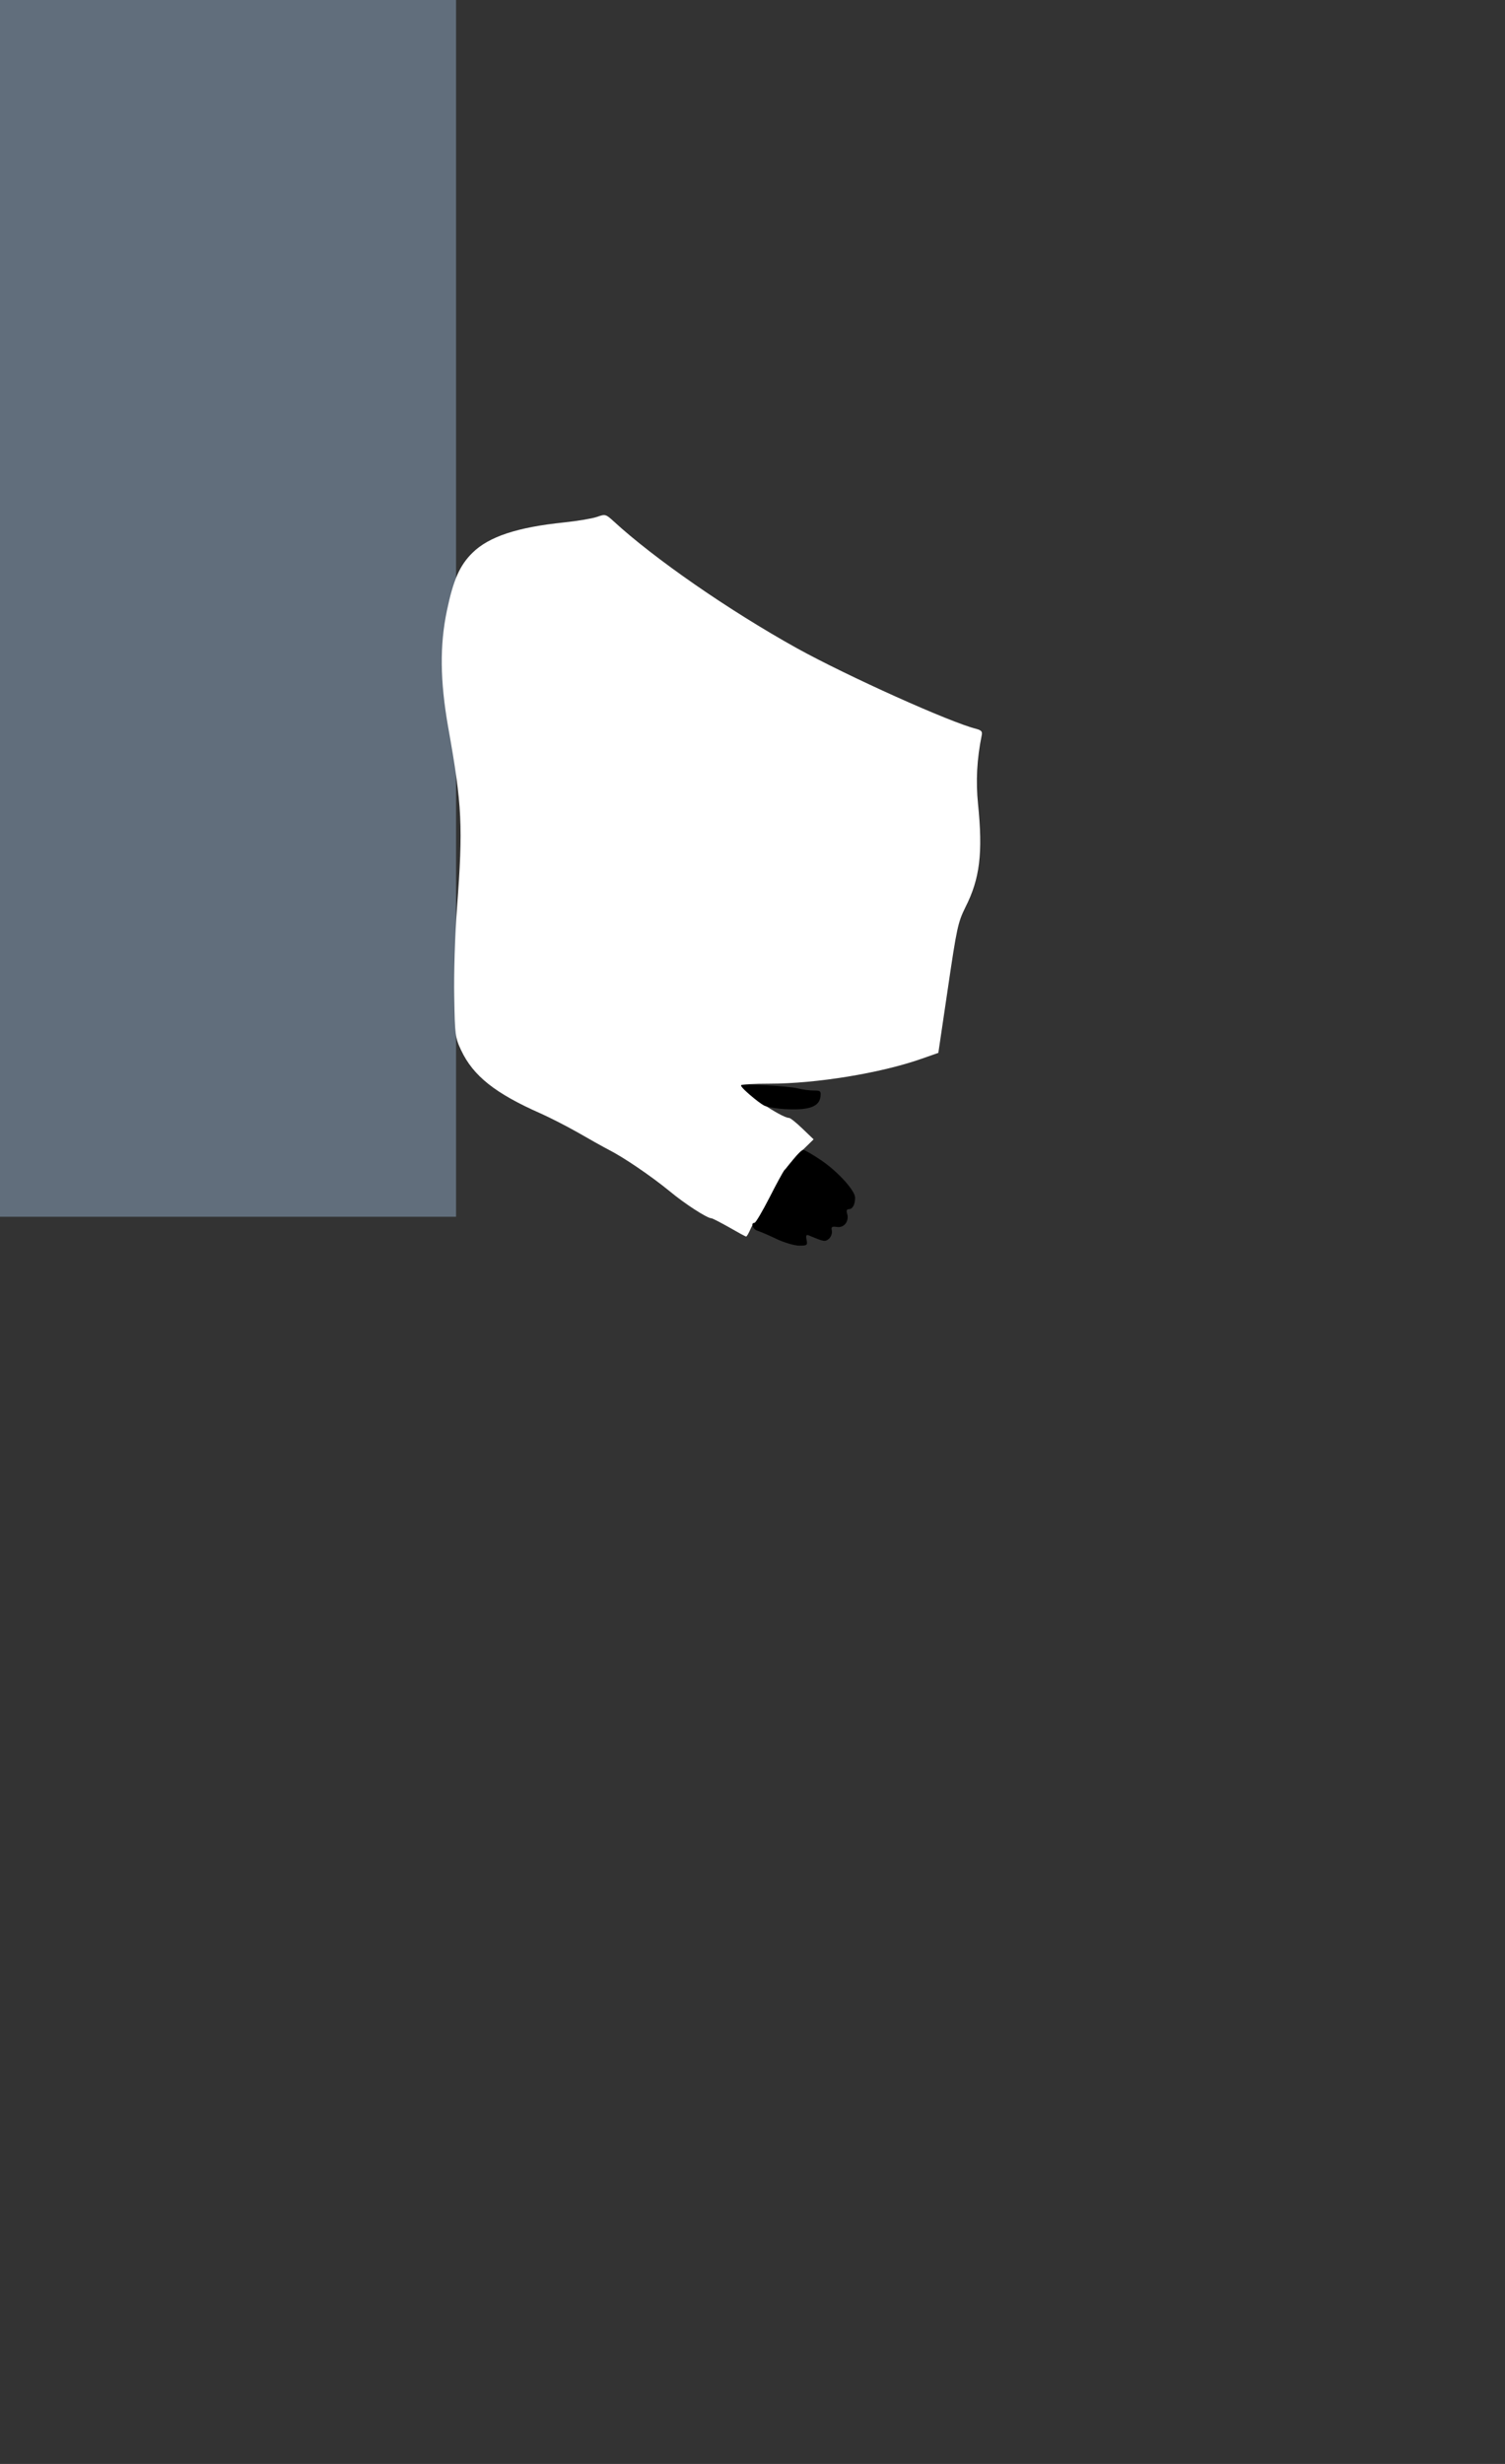 <?xml version="1.0" standalone="no"?>
<!DOCTYPE svg PUBLIC "-//W3C//DTD SVG 20010904//EN"
 "http://www.w3.org/TR/2001/REC-SVG-20010904/DTD/svg10.dtd">
<svg version="1.0" xmlns="http://www.w3.org/2000/svg"
 width="660pt" height="1080pt" viewBox="0 0 660 1080"
 preserveAspectRatio="xMidYMid meet">

<rect x="0" y="0" width="660" height="1080" fill="#333333" stroke="none"/>

<rect width="150pt" height="400pt" fill="#616e7c"/>
<g transform="translate(0,1080) scale(0.1,-0.1)"
fill="#FFFFFF" stroke="none">
<path d="M2617 8534 c-21 -7 -86 -18 -144 -24 -204 -21 -329 -62 -401 -133
-56 -55 -84 -119 -112 -253 -32 -152 -30 -309 5 -509 62 -347 66 -436 39 -796
-9 -120 -14 -288 -12 -388 3 -167 4 -179 30 -234 53 -113 150 -190 350 -278
38 -17 111 -54 162 -83 50 -29 111 -63 136 -76 65 -33 184 -114 265 -180 67
-56 166 -120 185 -120 4 0 39 -18 78 -40 38 -22 71 -40 74 -40 3 0 11 14 18
30 7 17 16 30 20 30 5 0 34 50 65 111 61 120 76 140 146 209 l47 46 -49 47
c-27 26 -53 47 -59 47 -33 0 -210 120 -210 143 0 4 56 7 124 7 206 0 486 46
664 108 l77 27 42 284 c39 265 44 288 77 355 63 124 77 237 55 452 -10 101 -5
196 16 300 4 17 -1 23 -23 29 -114 28 -565 231 -786 353 -299 166 -628 394
-806 558 -34 31 -36 31 -73 18z"/>
</g>
<g transform="translate(0,1080) scale(0.1,-0.1)"
fill="#000000" stroke="none">
<path d="M3250 6042 c0 -10 73 -73 101 -88 15 -7 62 -15 106 -16 94 -4 136 13
141 55 3 25 0 27 -30 27 -18 0 -49 4 -68 9 -41 11 -250 22 -250 13z"/>
<path d="M3479 5718 c-19 -24 -36 -45 -40 -48 -3 -3 -32 -56 -63 -117 -32 -62
-62 -113 -67 -113 -19 0 -8 -29 14 -35 12 -4 50 -20 83 -36 34 -16 79 -29 99
-29 35 0 37 2 32 26 -4 20 -1 24 12 18 65 -27 69 -28 86 -14 9 8 15 23 13 35
-4 18 0 20 23 17 31 -5 54 26 44 58 -4 14 -2 20 8 20 16 0 27 21 27 50 0 31
-74 113 -147 163 -38 26 -75 47 -81 47 -5 0 -25 -19 -43 -42z"/>
</g>
</svg>
